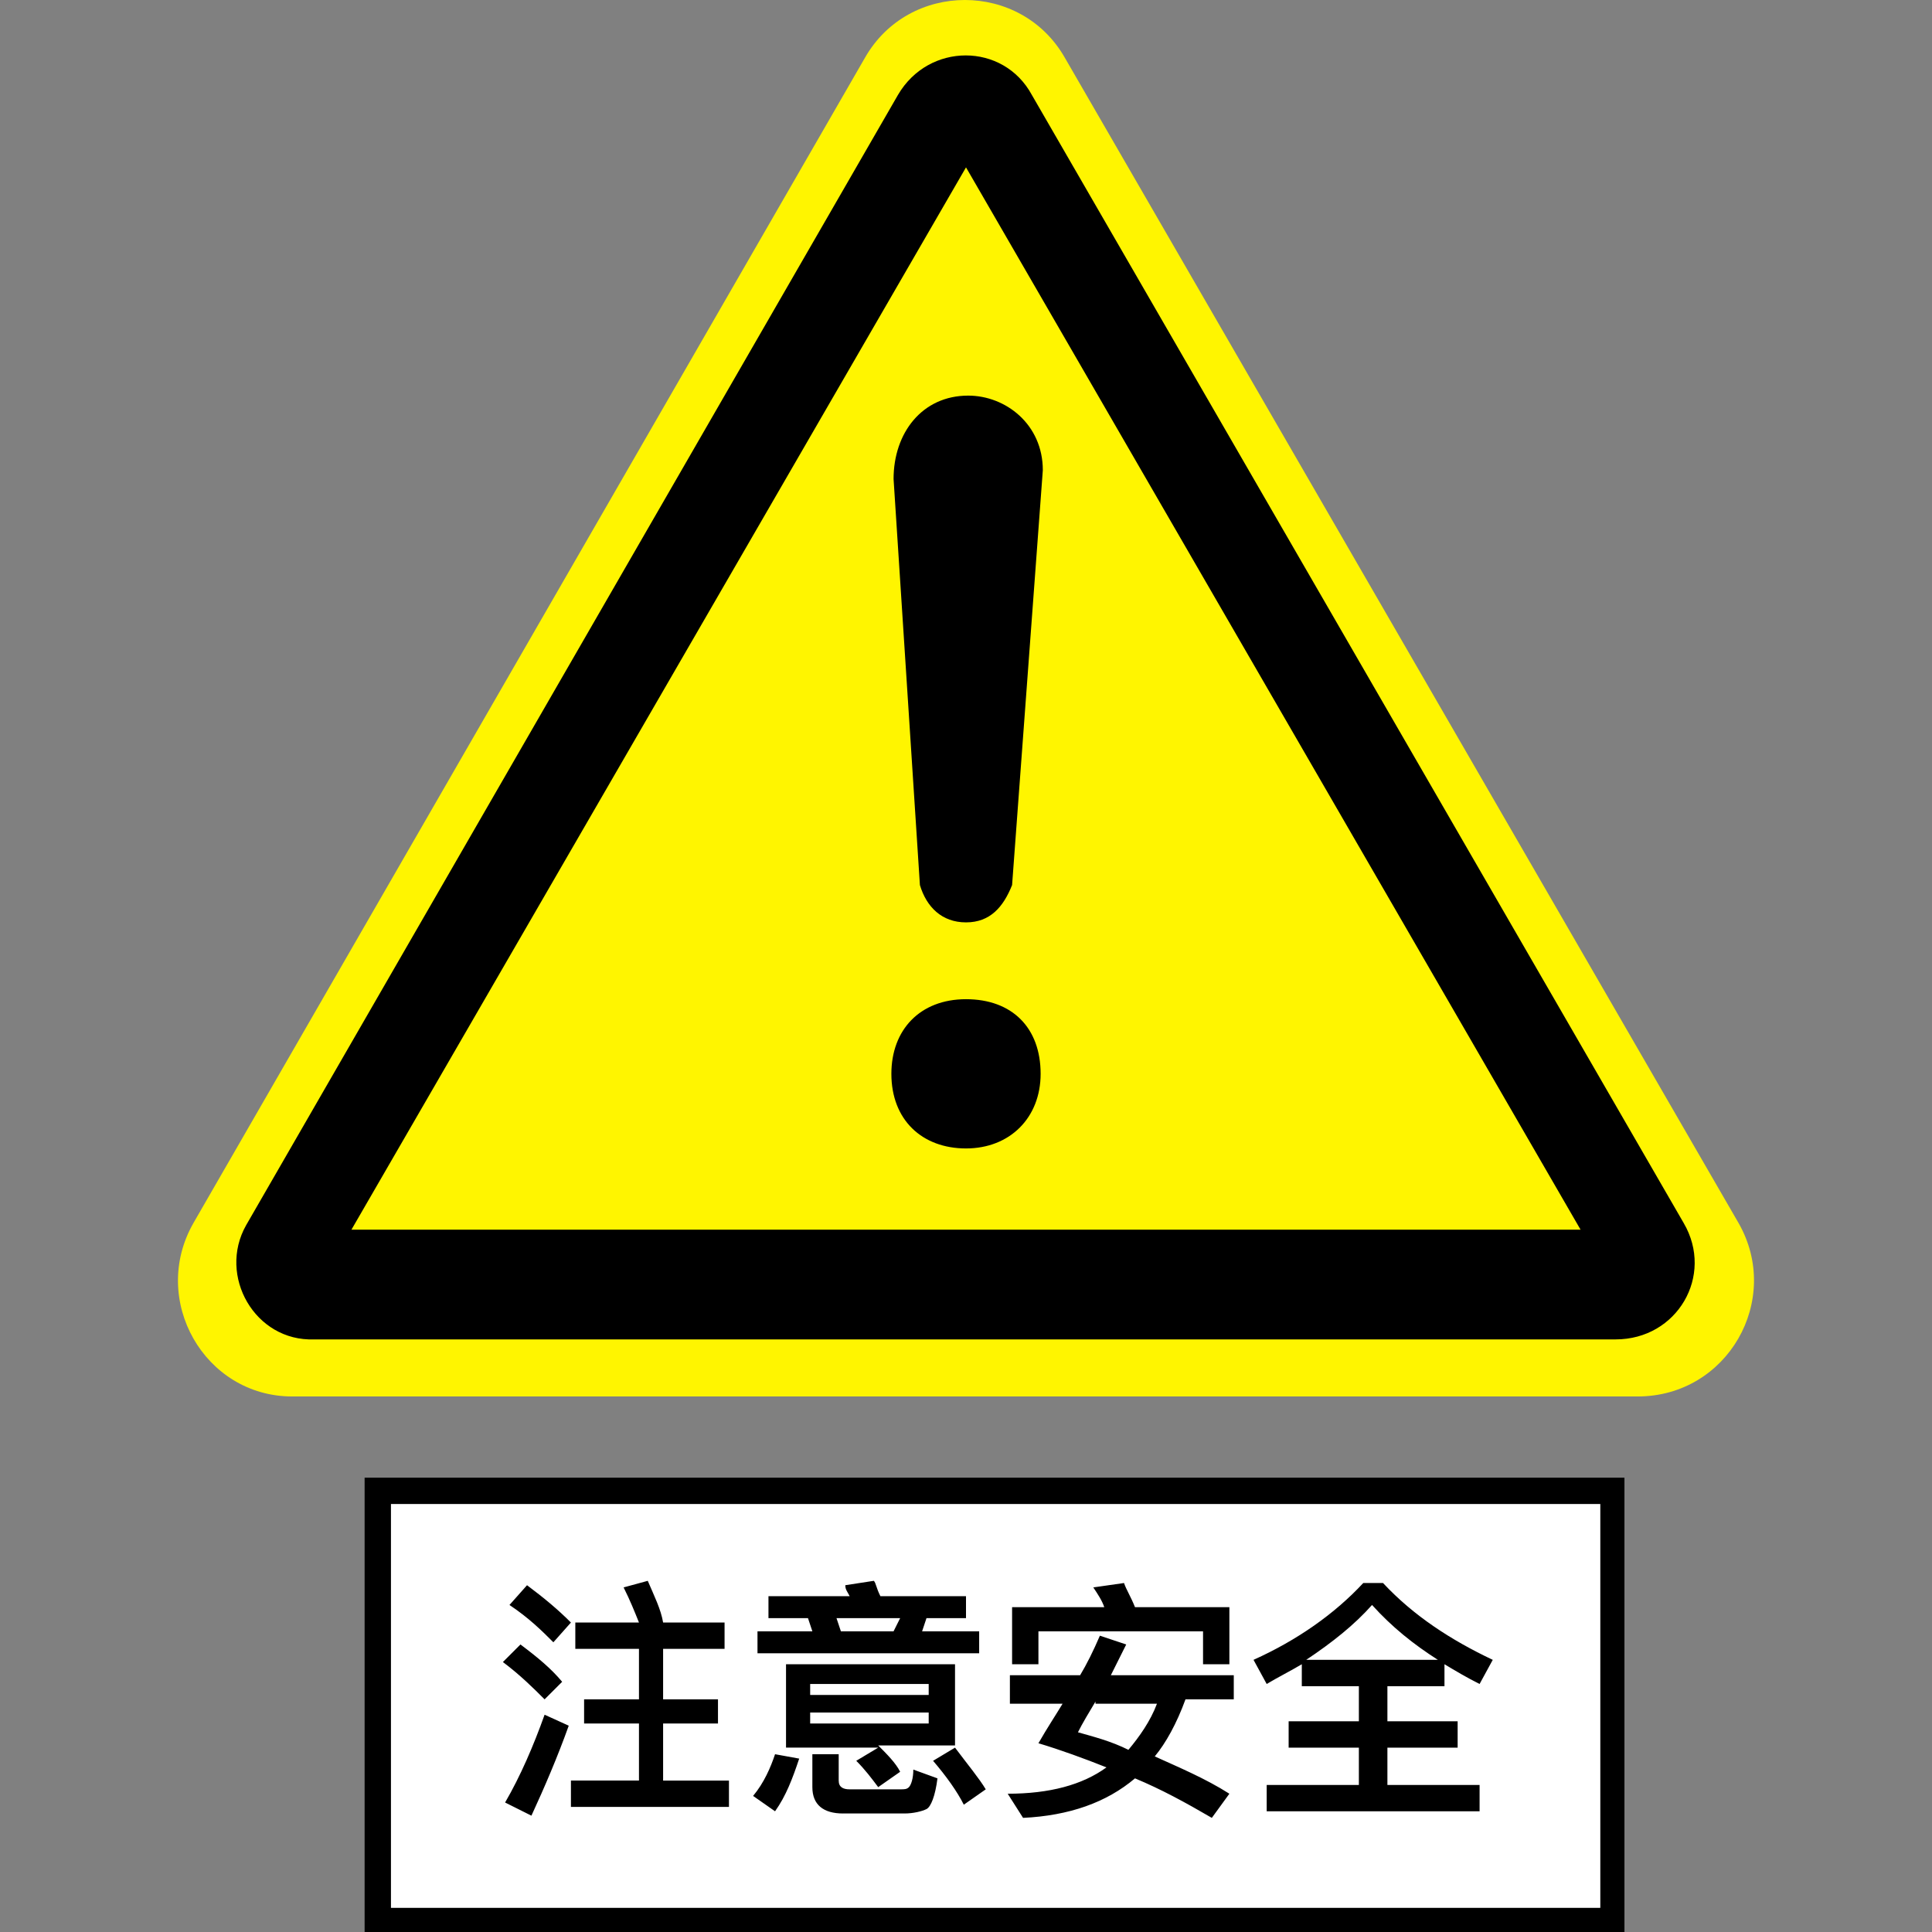 <?xml version="1.0" standalone="no"?><!DOCTYPE svg PUBLIC "-//W3C//DTD SVG 1.1//EN" "http://www.w3.org/Graphics/SVG/1.1/DTD/svg11.dtd"><svg t="1577678451728" class="icon" viewBox="0 0 1024 1024" version="1.1" xmlns="http://www.w3.org/2000/svg" p-id="8506" xmlns:xlink="http://www.w3.org/1999/xlink" width="200" height="200"><rect x="0" y="0" width="1024" height="1024" fill="#808080" stroke="none"/><defs><style type="text/css"></style></defs><path d="M102.516 648.252L458.488 30.537c23.266-40.716 82.595-40.716 105.861 0l357.135 617.715c23.266 40.716-5.817 91.901-53.512 91.901H154.865c-46.532 0-75.615-51.185-52.349-91.901z" fill="#FFF500" p-id="8507"></path><path d="M130.436 649.416L475.938 50.313c16.286-27.919 55.839-27.919 70.962 0l345.502 597.939c16.286 27.919-3.49 61.655-36.062 61.655H166.498c-31.409 1.163-51.185-33.736-36.062-60.492z" p-id="8508"></path><path d="M186.274 651.742L512 88.702 837.726 651.742z" fill="#FFF500" p-id="8509"></path><path d="M193.254 783.196H860.992V1024H193.254z" p-id="8510"></path><path d="M207.214 797.155h640.982v214.048H207.214z" fill="#FFFFFF" p-id="8511"></path><path d="M275.849 871.607c9.306 6.98 16.286 12.796 22.103 19.776l-9.306 9.306c-5.817-5.817-12.796-12.796-22.103-19.776l9.306-9.306z m25.593 43.042c-5.817 16.286-12.796 32.573-19.776 47.696l-13.96-6.98c8.143-13.96 15.123-30.246 20.94-46.532l12.796 5.817zM279.339 840.198c9.306 6.98 16.286 12.796 23.266 19.776l-9.306 10.47c-5.817-5.817-12.796-12.796-23.266-19.776l9.306-10.47z m25.593 19.776h33.736c-2.327-5.817-4.653-11.633-8.143-18.613l12.796-3.49c3.49 8.143 6.98 15.123 8.143 22.103H384.036v13.96h-32.573v26.756h29.083v12.796h-29.083v30.246h34.899v13.96H302.605v-13.96h36.062v-30.246h-29.083v-12.796h29.083v-26.756h-33.736v-13.96zM423.589 932.099c-3.49 10.47-6.98 19.776-12.796 27.919l-11.633-8.143c5.817-6.98 9.306-15.123 11.633-22.103l12.796 2.327z m4.653-74.452H407.302v-11.633h43.042c-1.163-2.327-2.327-3.49-2.327-5.817l15.123-2.327c1.163 1.163 1.163 3.49 3.49 8.143H512v11.633h-20.94l-2.327 6.98h30.246v11.633H401.486v-11.633H430.569l-2.327-6.98z m-12.796 24.429h90.738v43.042H465.468c4.653 4.653 9.306 9.306 11.633 13.96l-11.633 8.143c-3.49-4.653-6.98-9.306-11.633-13.96l11.633-6.98h-48.859v-44.206z m13.96 16.286h62.819v-5.817h-62.819v5.817z m62.819 15.123V907.669h-62.819v5.817h62.819z m-45.369 47.696c-10.47 0-16.286-4.653-16.286-13.96v-17.45h13.96v13.96c0 3.49 2.327 4.653 5.817 4.653H477.101c2.327 0 3.49 0 4.653-1.163 1.163-1.163 2.327-4.653 2.327-9.306l12.796 4.653c-1.163 9.306-3.49 15.123-5.817 16.286-2.327 1.163-6.98 2.327-11.633 2.327h-32.573z m-1.163-96.554h27.919l3.49-6.98h-33.736l2.327 6.98z m60.492 61.655c6.98 9.306 12.796 16.286 16.286 22.103l-11.633 8.143c-3.49-6.98-9.306-15.123-16.286-23.266l11.633-6.98zM535.266 887.893h37.226c3.49-5.817 6.98-12.796 10.47-20.94l13.96 4.653-8.143 16.286h65.145v12.796H628.331c-4.653 12.796-10.47 23.266-16.286 30.246 12.796 5.817 26.756 11.633 39.552 19.776l-9.306 12.796c-13.96-8.143-26.756-15.123-40.716-20.94-15.123 12.796-34.899 19.776-59.329 20.94l-8.143-12.796c22.103 0 39.552-4.653 52.349-13.96-11.633-4.653-24.429-9.306-36.062-12.796 4.653-8.143 9.306-15.123 12.796-20.94H535.266v-15.123z m116.331-37.226v31.409h-13.96v-17.45h-87.248v17.45h-13.96v-30.246h48.859c-1.163-3.49-3.49-6.98-5.817-10.47l16.286-2.327c1.163 3.49 3.49 6.98 5.817 12.796H651.597z m-70.962 51.185c-3.49 5.817-6.98 11.633-9.306 16.286 8.143 2.327 17.45 4.653 26.756 9.306 5.817-6.98 11.633-15.123 15.123-24.429h-32.573zM733.028 839.034c16.286 17.45 36.062 30.246 58.165 40.716l-6.98 12.796c-6.98-3.49-12.796-6.98-18.613-10.47v11.633h-30.246v18.613h37.226v13.96h-37.226v19.776h48.859v13.96h-112.841v-13.96h48.859v-19.776h-37.226v-13.96h37.226v-18.613h-30.246v-11.633c-5.817 3.49-12.796 6.98-18.613 10.47l-6.98-12.796c23.266-10.47 43.042-24.429 58.165-40.716h10.47z m29.083 40.716c-12.796-8.143-24.429-17.45-34.899-29.083-9.306 10.47-20.94 19.776-34.899 29.083h69.798zM487.571 469.103c3.49 11.633 11.633 19.776 24.429 19.776s19.776-8.143 24.429-19.776l16.286-219.865c0-24.429-19.776-39.552-39.552-39.552-24.429 0-39.552 19.776-39.552 44.206l13.96 215.212z m24.429 60.492c-24.429 0-39.552 16.286-39.552 39.552 0 24.429 16.286 39.552 39.552 39.552s39.552-16.286 39.552-39.552c0-24.429-15.123-39.552-39.552-39.552z" p-id="8512"></path></svg>